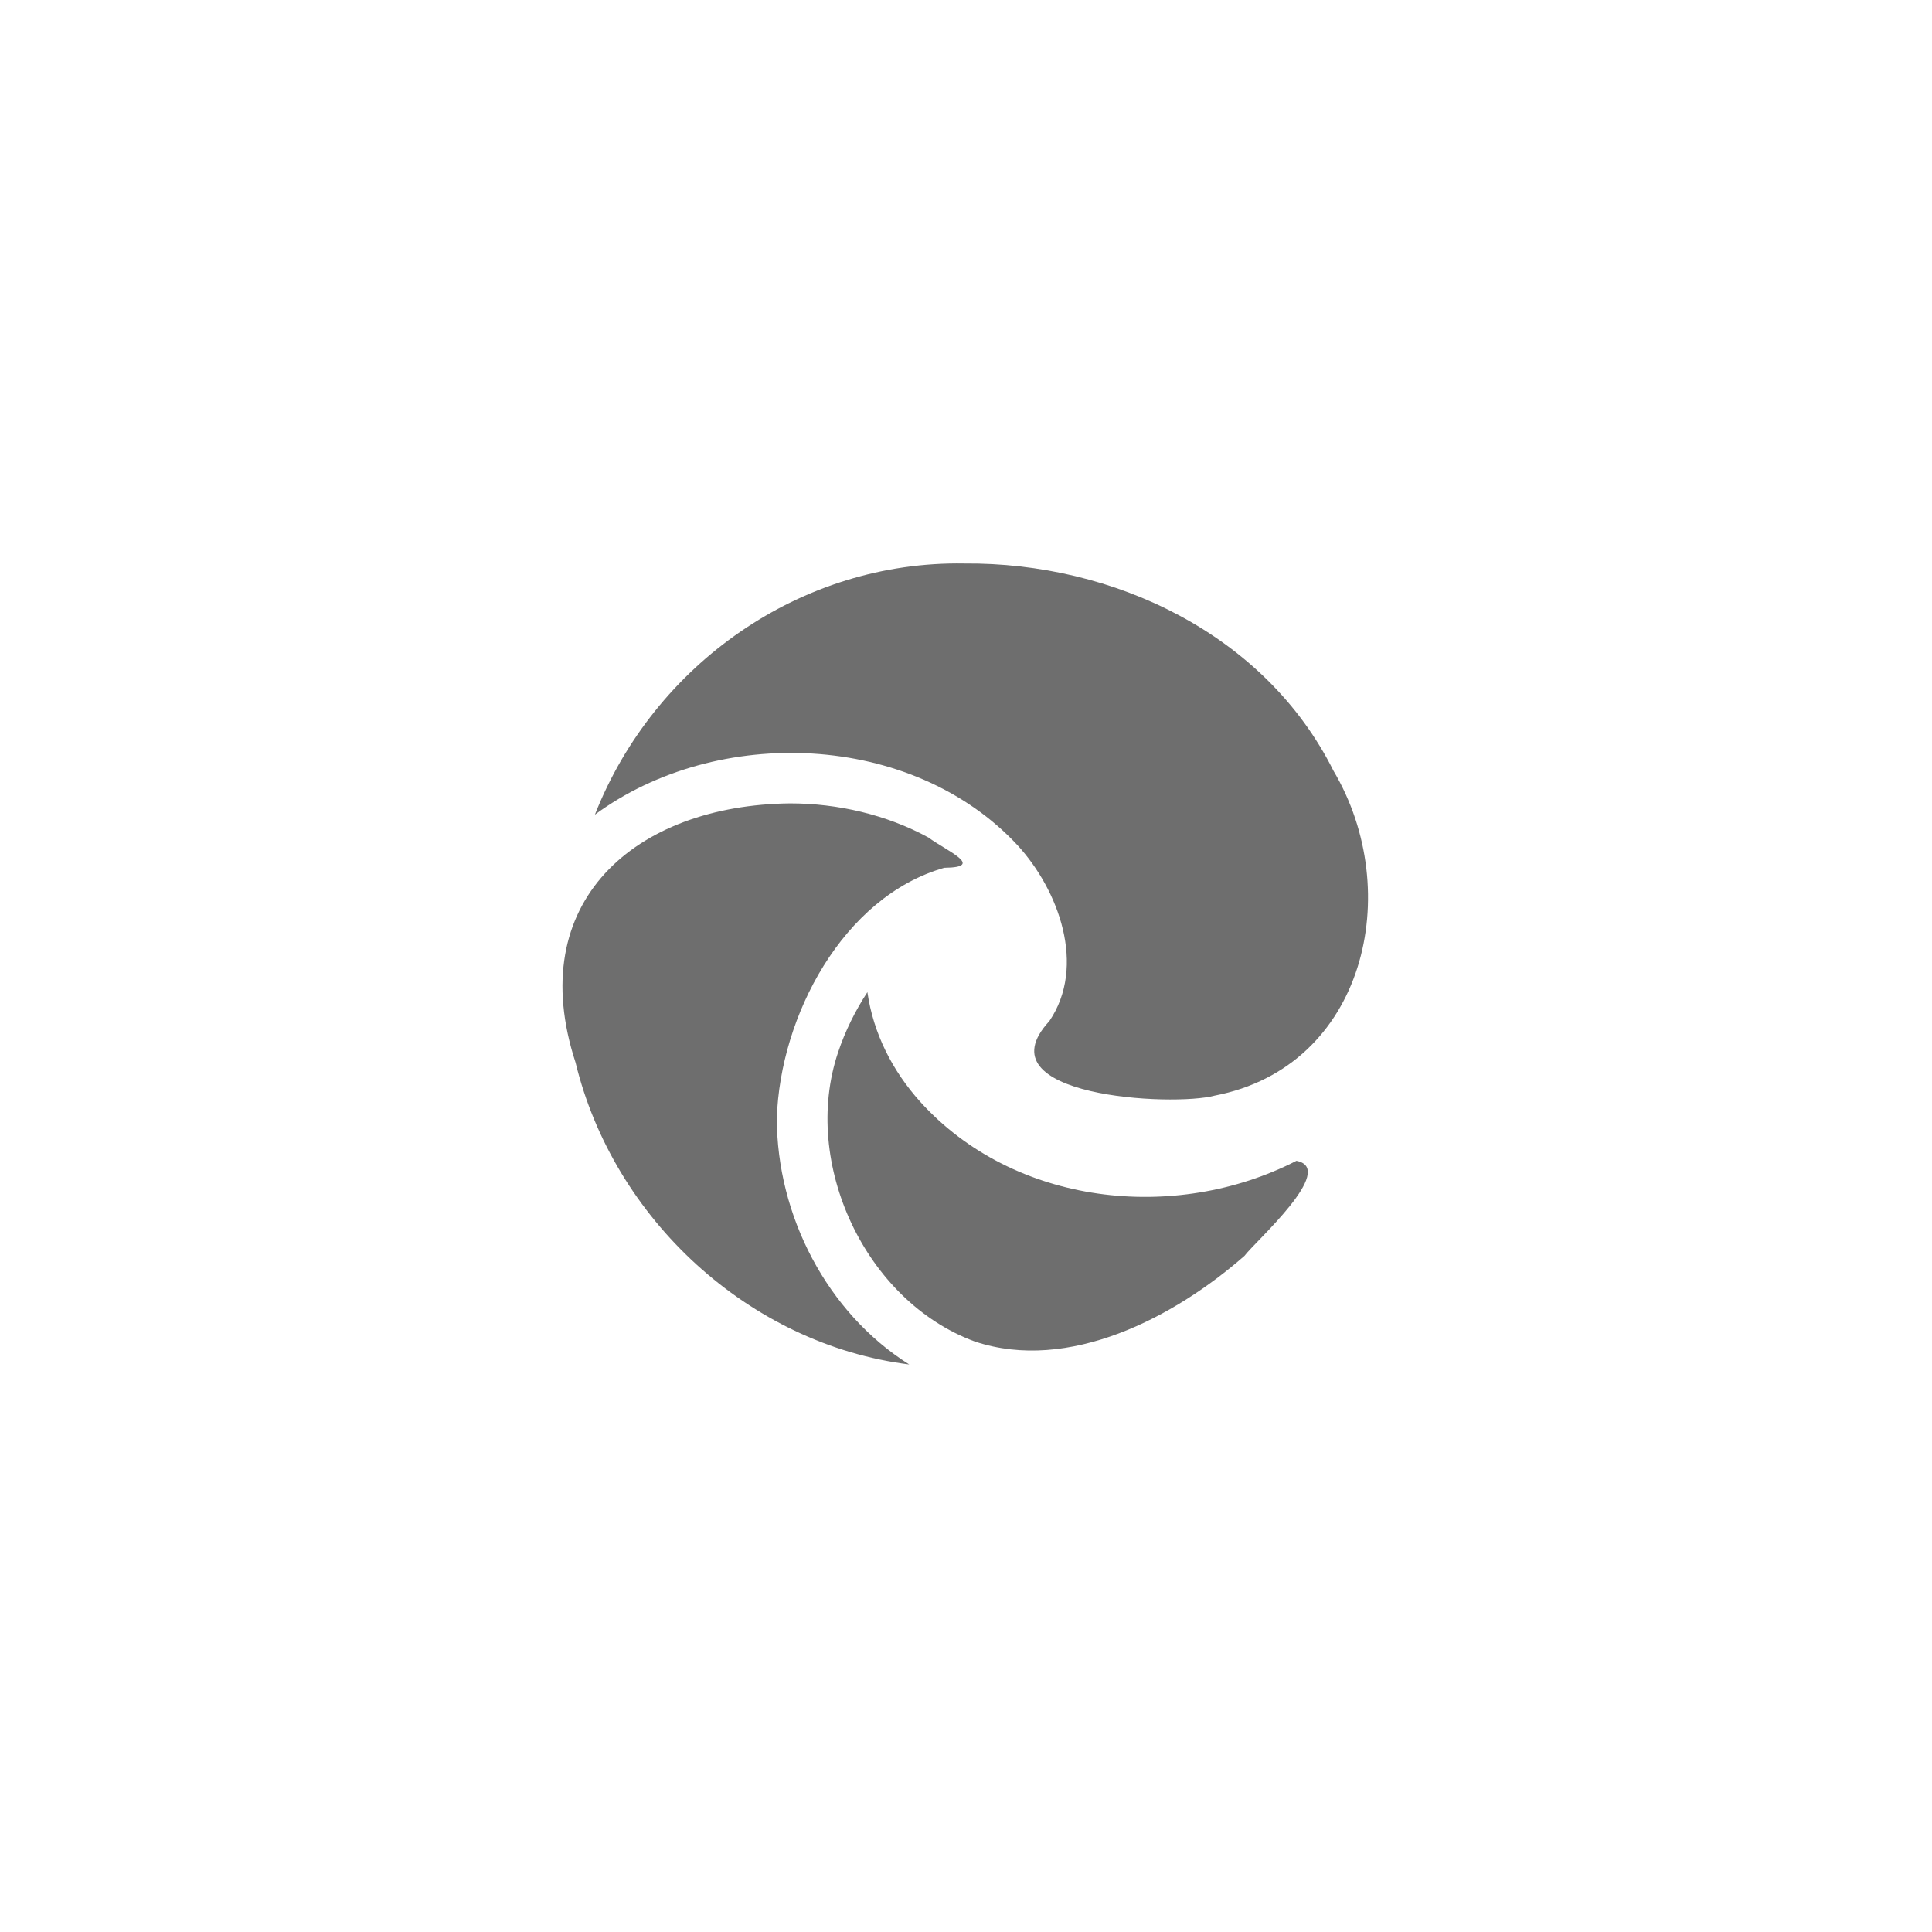 <svg xmlns="http://www.w3.org/2000/svg" viewBox="0 0 24 24" fill="#6e6e6e"><path transform="scale(0.5) translate(12 12)" d="M10.86 15.37C10.17 14.6 9.7 13.68 9.55 12.65C9.25 13.11 9 13.61 8.82 14.15C7.9 16.9 9.5 20.33 12.22 21.33C14.56 22.11 17.19 20.72 18.92 19.2C19.18 18.85 21.23 17.04 20.21 16.84C17.19 18.39 13.19 17.95 10.86 15.37M11.46 9.56C12.5 9.55 11.5 9.13 11.07 8.81C10.03 8.24 8.81 7.96 7.63 7.96C3.78 8 .995 10.41 2.3 14.4C3.24 18.28 6.61 21.4 10.59 21.9C8.54 20.61 7.3 18.19 7.3 15.78C7.38 13.25 8.94 10.28 11.46 9.56M2.78 8.24C5.82 6 10.66 6.18 13.28 9C14.3 10.11 15 12 14.07 13.37C12.33 15.25 17.15 15.5 18.18 15.22C21.92 14.5 22.91 10.15 21.13 7.15C19.43 3.75 15.66 1.97 11.96 2C7.9 1.93 4.25 4.5 2.78 8.24Z"/></svg>